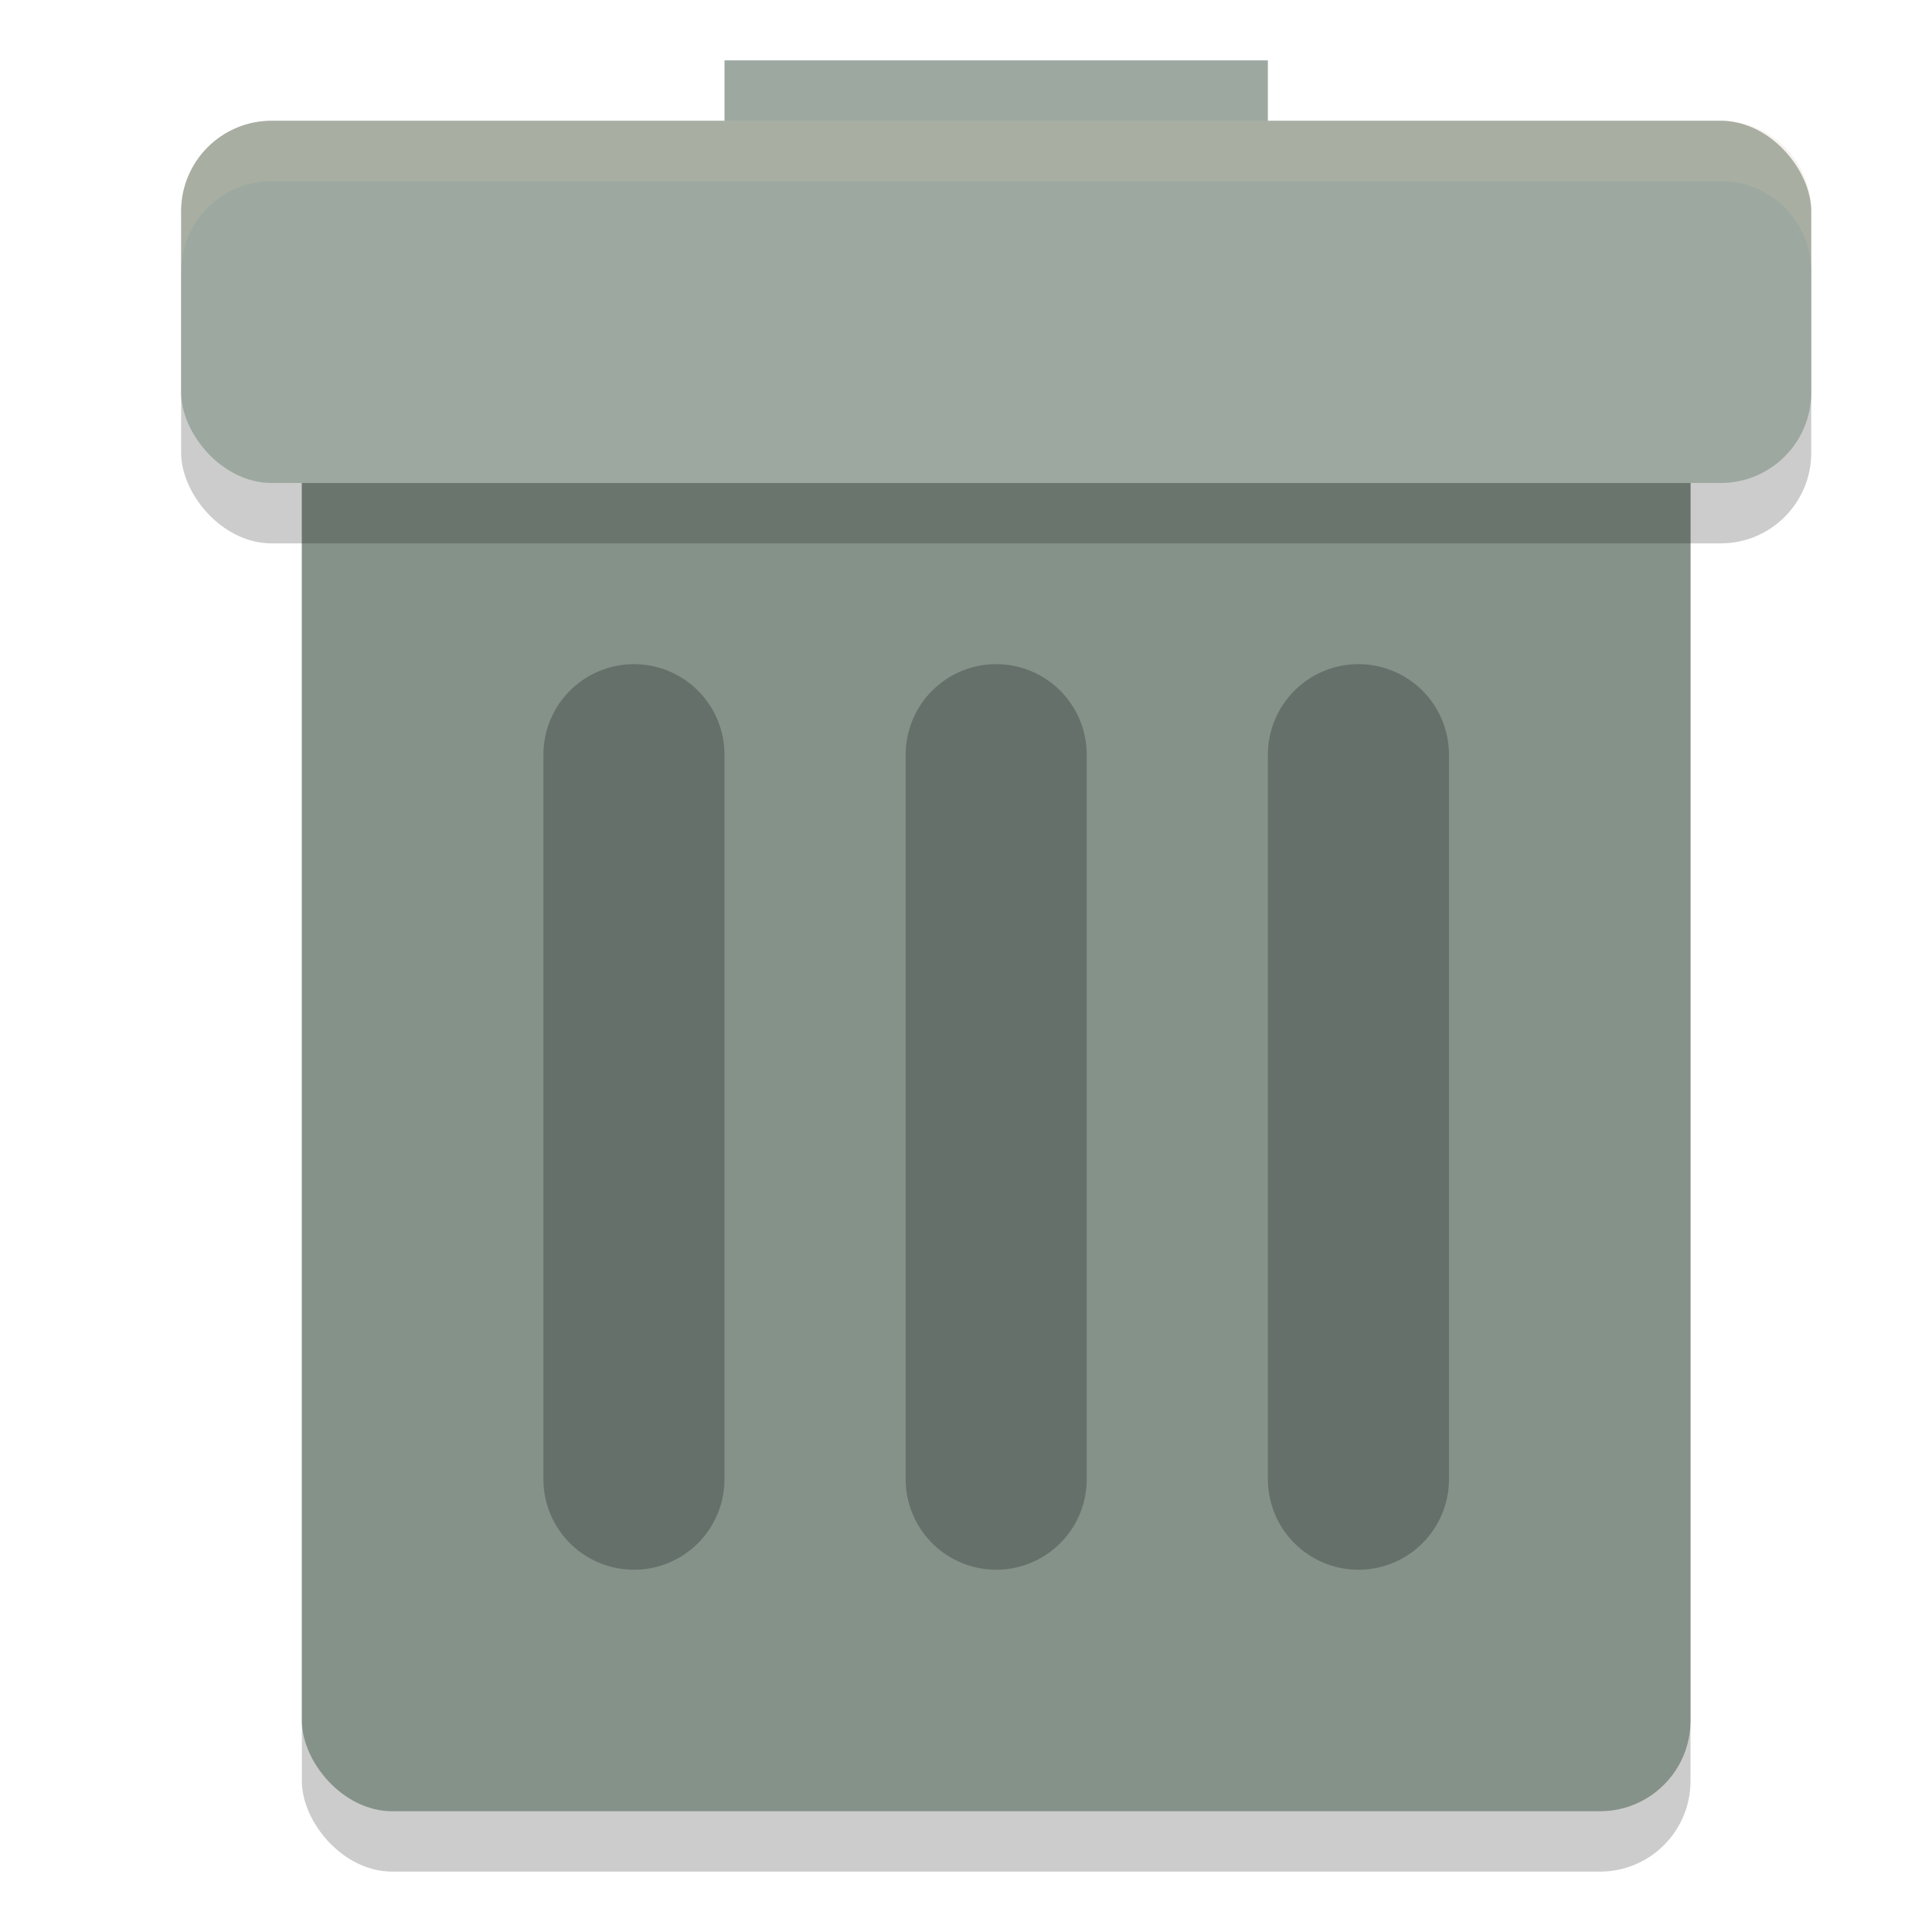 <svg xmlns="http://www.w3.org/2000/svg" width="32" height="32" version="1">
 <rect style="opacity:0.2" width="23" height="26" x="5" y="5" rx="1.5" ry="1.5"/>
 <rect style="fill:#859289" width="23" height="26" x="5" y="4" rx="1.5" ry="1.5"/>
 <rect style="fill:#9da9a0" width="9" height="3" x="12" y="1"/>
 <rect style="opacity:0.2" width="27" height="6" x="3" y="3" rx="1.5" ry="1.5"/>
 <rect style="fill:#9da9a0" width="27" height="6" x="3" y="2" rx="1.5" ry="1.5"/>
 <path style="opacity:0.3;fill:none;stroke:#1e2326;stroke-width:3;stroke-linecap:round" d="M 22.5,12.5 V 24.5 M 16.5,12.5 V 24.5 M 10.5,12.5 V 24.5"/>
 <path style="fill:#d3c6aa;opacity:0.2" d="M 4.5 2 C 3.669 2 3 2.669 3 3.5 L 3 4.5 C 3 3.669 3.669 3 4.5 3 L 28.5 3 C 29.331 3 30 3.669 30 4.5 L 30 3.5 C 30 2.669 29.331 2 28.5 2 L 4.5 2 z"/>
</svg>
